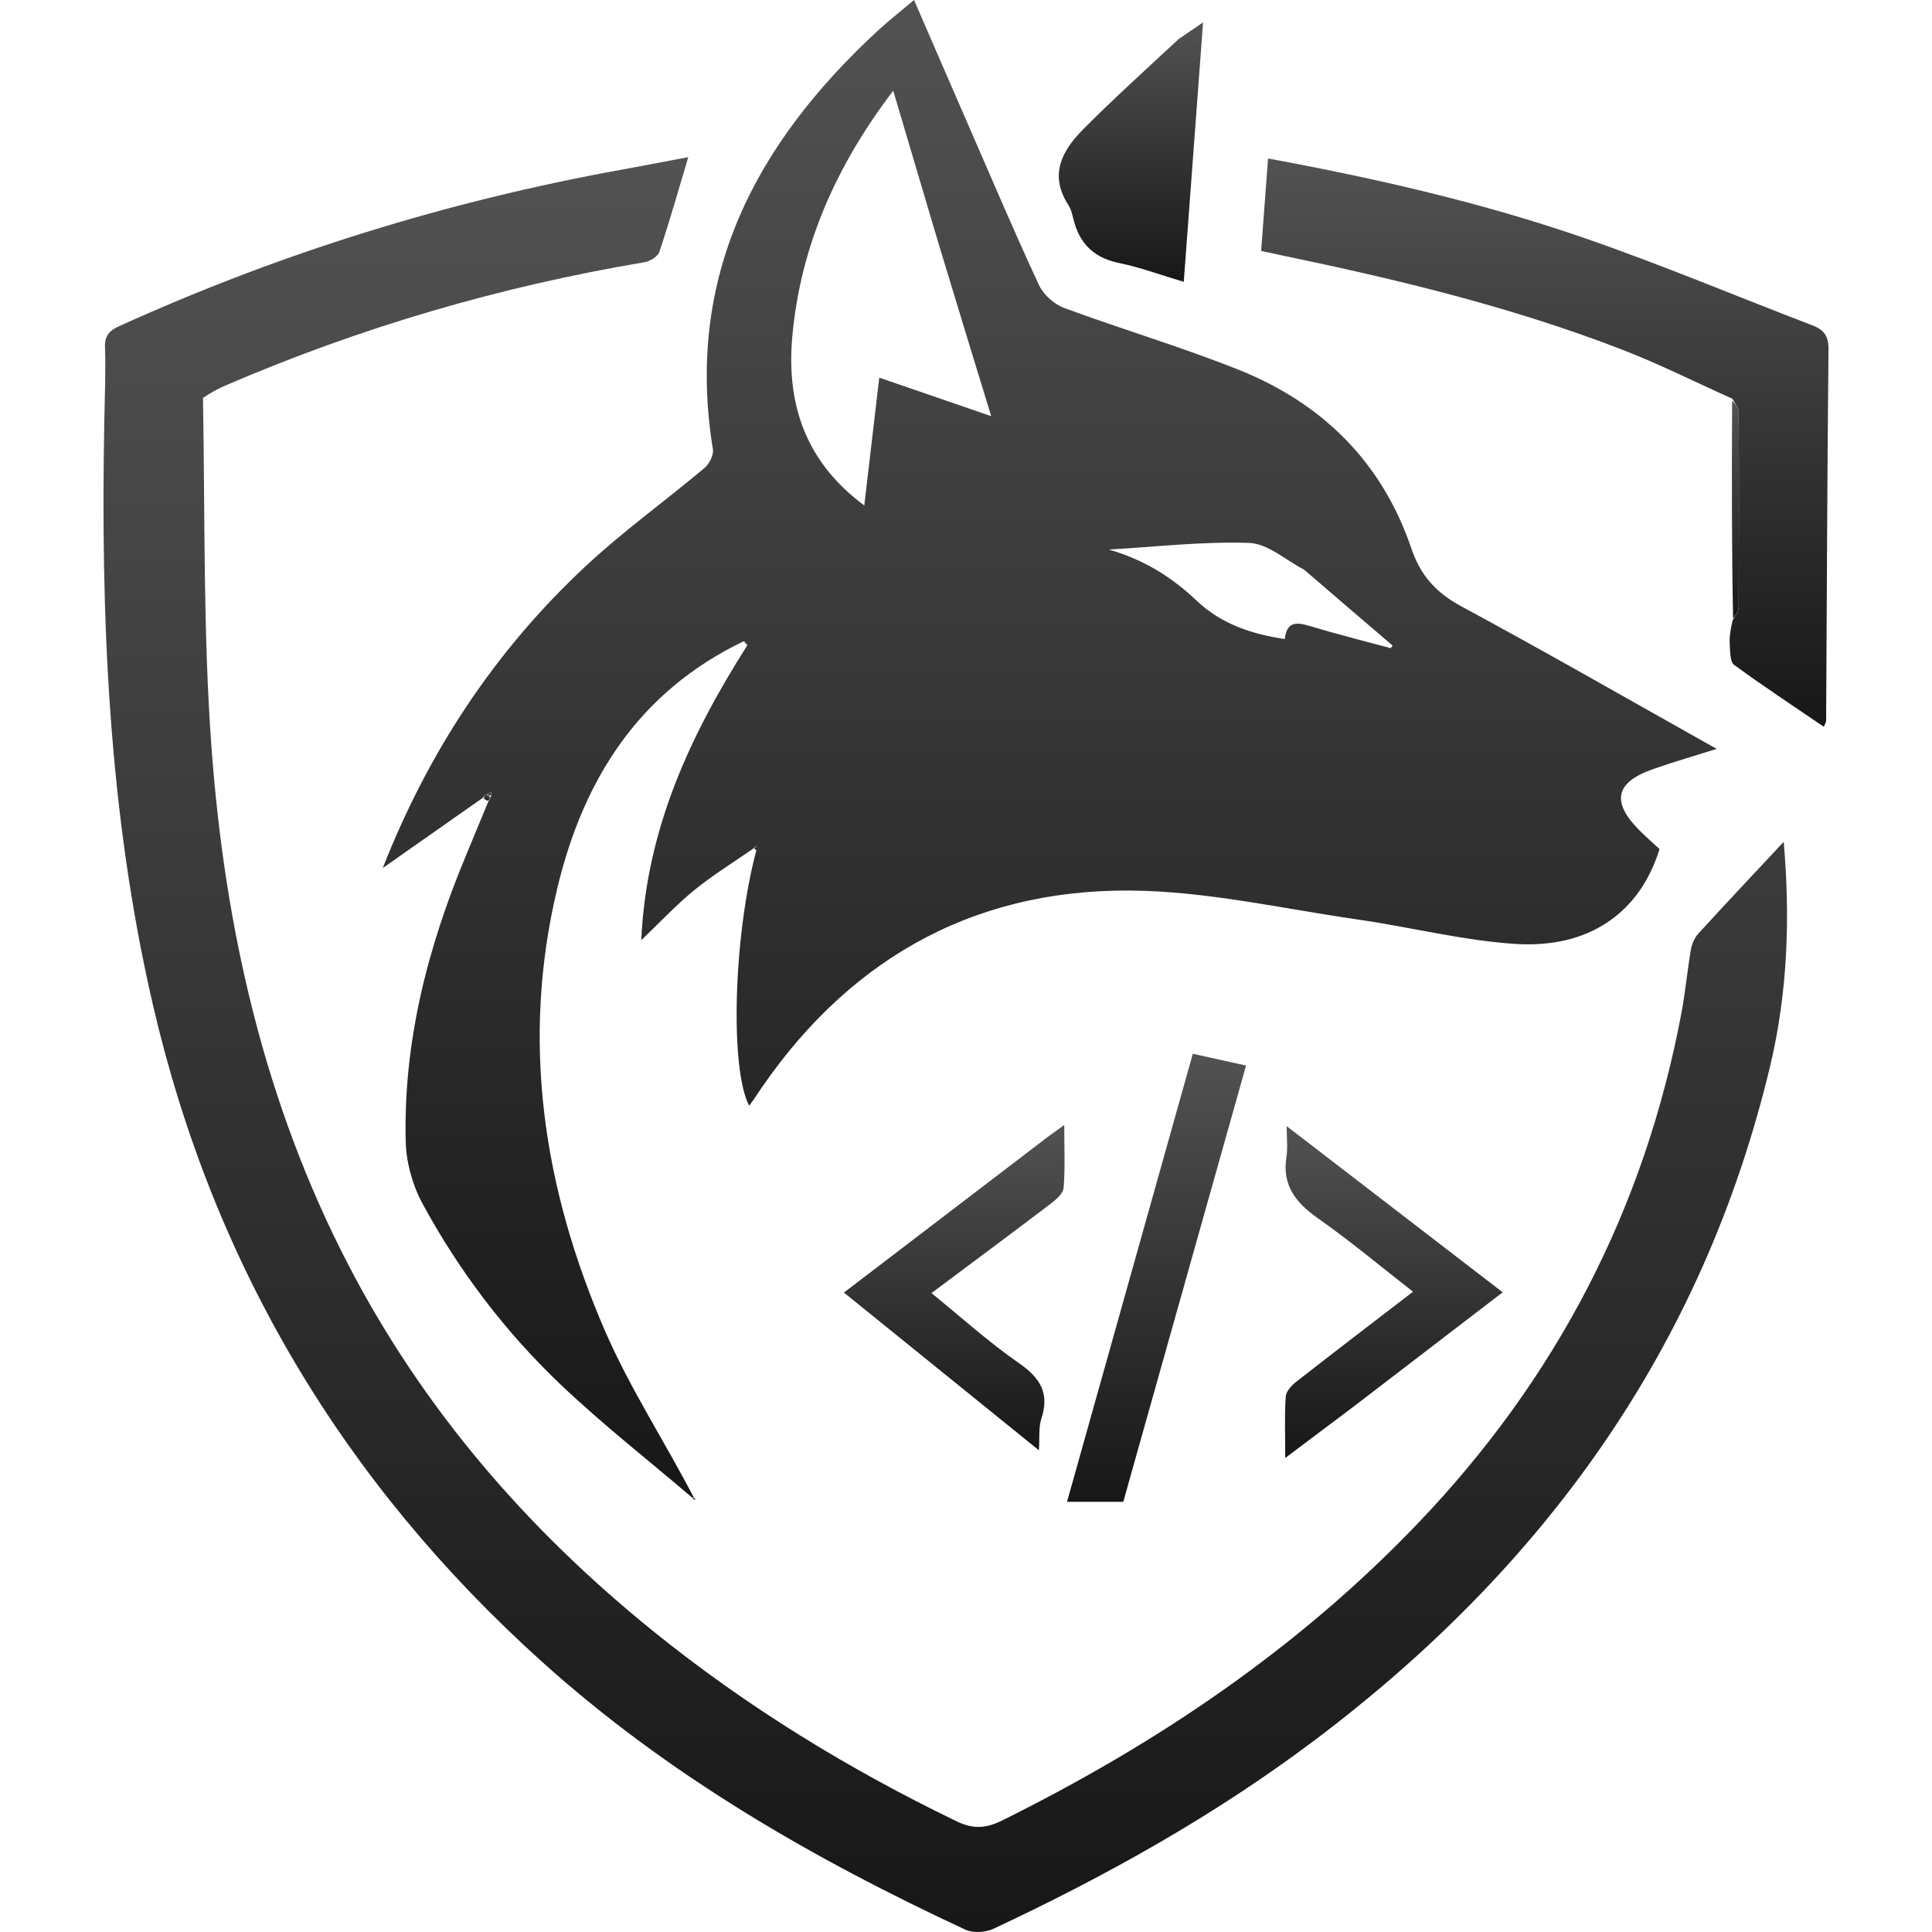 <svg width="40" height="40" viewBox="0 0 500 560" fill="none" xmlns="http://www.w3.org/2000/svg">
<g transform="scale(1)">
<path d="M170.785 434.215C157.968 423.279 144.649 412.871 132.459 401.276C116.395 385.994 103.011 368.347 92.443 348.828C89.57 343.522 87.754 336.996 87.602 330.976C86.869 301.947 94.008 274.423 105.131 247.81C107.178 242.912 109.196 238.001 111.472 232.49C111.965 231.63 112.08 231.326 112.29 230.735C112.472 230.194 112.424 229.889 112.376 229.584C112.032 229.811 111.687 230.038 111.028 230.28C110.459 230.616 110.205 230.935 109.95 231.254C100.285 238.036 90.619 244.817 80.954 251.599C94.22 217.737 113.551 188.6 139.563 164.281C150.472 154.082 162.704 145.304 174.165 135.678C175.575 134.494 176.91 131.898 176.637 130.225C168.481 80.224 189.016 41.604 224.475 8.856C227.617 5.953 231.005 3.316 234.939 0C240.603 13.053 245.966 25.459 251.369 37.848C257.896 52.818 264.269 67.86 271.171 82.656C272.466 85.432 275.565 88.191 278.459 89.261C295.221 95.463 312.414 100.546 328.999 107.165C353.257 116.846 370.602 133.933 379.094 158.986C381.734 166.776 386.224 171.774 393.478 175.693C418.234 189.066 442.644 203.078 467.582 217.068C461.276 219.064 455.061 220.851 448.971 222.998C438.238 226.781 437.025 232.415 445.062 240.544C446.992 242.495 449.074 244.295 451.022 246.106C445.367 264.482 430.658 274.996 409.186 273.598C393.948 272.606 378.915 268.732 363.732 266.551C341.747 263.393 319.726 258.299 297.689 258.131C250.656 257.771 214.331 279.271 188.548 318.569C188.131 319.204 187.655 319.8 187.147 320.496C181.579 309.968 182.542 271.671 189.181 246.668C189.421 245.675 189.356 245.373 189.29 245.072C189.032 245.33 188.775 245.589 188.517 245.848C182.749 249.862 176.724 253.56 171.287 257.98C166.024 262.257 161.366 267.278 155.867 272.522C157.345 240.406 169.928 213.335 186.587 187.077C186.472 186.317 186.022 186.091 185.572 185.865C155.353 200.355 139.228 225.586 131.615 257.129C120.891 301.565 127.467 344.432 145.315 385.657C152.534 402.33 162.632 417.756 171.075 434.02C170.73 434.292 170.785 434.215 170.785 434.215ZM241.849 69.941C237.596 55.603 233.343 41.264 228.903 26.295C212.414 47.947 202.119 71.092 199.679 97.236C197.86 116.731 203.214 133.682 220.516 146.506C222.018 133.691 223.437 121.583 224.858 109.459C235.593 113.155 246.185 116.802 257.309 120.633C252.05 103.485 247.05 87.182 241.849 69.941ZM348.025 165.141C342.734 162.414 337.518 157.568 332.138 157.377C318.591 156.896 304.971 158.514 291.38 159.291C301.322 162.112 309.549 167.164 316.812 174.073C323.876 180.792 332.621 183.775 342.402 185.229C342.956 180.203 345.708 180.265 349.502 181.411C357.319 183.772 365.25 185.752 373.135 187.888C373.301 187.625 373.467 187.362 373.633 187.099C365.298 179.975 356.963 172.852 348.025 165.141Z" fill="url(#paint0_linear_1_882)"/>
<path d="M28.837 115.344C29.448 149.364 28.842 182.994 31.283 216.401C35.112 268.815 46.553 319.579 71.034 366.737C92.744 408.557 122.865 443.329 159.346 472.816C186.439 494.715 215.928 512.773 247.281 527.914C252.074 530.229 255.778 530 260.436 527.692C305.308 505.464 346.244 477.871 381.041 441.487C421.115 399.587 446.747 350.375 457.413 293.393C458.534 287.408 459.072 281.316 460.101 275.312C460.383 273.668 461.133 271.854 462.241 270.642C470.561 261.537 479.024 252.563 487.013 244.008C488.856 265.144 488.331 287.154 483.021 309.286C463.418 390.982 417.387 454.487 351.026 504.435C322.09 526.213 290.677 543.73 257.986 559.057C255.685 560.136 252.064 560.371 249.831 559.332C205.521 538.714 163.473 514.467 126.946 481.53C69.629 429.848 31.828 366.729 14.342 291.347C1.349 235.332 -0.85 178.548 0.246 121.428C0.379 114.522 0.669 107.606 0.432 100.71C0.315 97.338 1.644 95.862 4.497 94.566C51.144 73.368 99.701 58.335 150.099 49.189C156.437 48.039 162.763 46.815 169.501 45.549C166.625 55.159 164.08 64.156 161.123 73.014C160.67 74.369 158.419 75.734 156.816 76.003C114.876 83.05 74.371 94.932 35.314 111.752C33.159 112.68 31.094 113.815 28.837 115.344Z" fill="url(#paint1_linear_1_882)"/>
<path d="M472.165 115.586C461.451 110.785 450.925 105.498 439.989 101.272C408.152 88.973 375.079 80.986 341.729 74.069C339.808 73.67 337.893 73.243 335.547 72.736C336.209 63.876 336.864 55.122 337.551 45.935C369.008 51.745 399.623 58.752 429.325 69.025C451.594 76.727 473.356 85.89 495.375 94.322C498.712 95.6 500.037 97.445 499.999 101.26C499.641 137.16 499.521 173.062 499.313 208.963C499.311 209.313 499.045 209.661 498.639 210.658C489.854 204.67 481.099 198.903 472.649 192.717C471.448 191.838 471.519 188.945 471.383 186.959C471.236 184.809 471.537 182.63 472.211 179.819C473.191 178.144 473.959 177.115 473.963 176.083C474.043 157.205 474.068 138.325 473.959 119.447C473.951 118.157 472.79 116.873 472.165 115.586Z" fill="url(#paint2_linear_1_882)"/>
<path d="M299.601 421.022C298.219 426.004 296.947 430.515 295.595 435.311C290.548 435.311 285.462 435.311 279.282 435.311C291.422 392.069 303.5 349.049 315.744 305.438C320.706 306.537 325.588 307.618 331.173 308.855C320.595 346.408 310.153 383.479 299.601 421.022Z" fill="url(#paint3_linear_1_882)"/>
<path d="M362.288 407.749C355.892 412.568 349.826 417.124 342.533 422.603C342.533 415.595 342.298 410.161 342.682 404.77C342.791 403.239 344.444 401.509 345.825 400.428C356.829 391.82 367.938 383.346 379.571 374.403C370.258 367.151 361.423 359.743 352.025 353.135C345.555 348.584 341.551 343.534 342.893 335.242C343.286 332.814 342.954 330.268 342.954 326.42C364.184 342.751 384.658 358.499 405.562 374.578C391.001 385.736 376.81 396.611 362.288 407.749Z" fill="url(#paint4_linear_1_882)"/>
<path d="M311.667 11.294C314.084 9.665 316.14 8.258 318.715 6.494C316.808 32.114 314.97 56.806 313.118 81.694C306.65 79.769 300.606 77.523 294.364 76.233C287.45 74.804 283.255 71.047 281.373 64.396C280.892 62.697 280.593 60.829 279.662 59.394C273.991 50.651 277.88 43.604 283.951 37.489C292.805 28.569 302.162 20.148 311.667 11.294Z" fill="url(#paint5_linear_1_882)"/>
<path d="M273.547 329.658C275.123 328.498 276.357 327.605 278.478 326.072C278.478 332.742 278.767 338.555 278.296 344.306C278.16 345.964 276.066 347.748 274.476 348.957C263.21 357.52 251.843 365.949 239.989 374.809C248.604 381.795 256.588 389.042 265.375 395.13C271.56 399.416 274.266 403.852 271.836 411.234C271.01 413.741 271.377 416.642 271.133 420.374C252.205 405.063 233.779 390.159 214.615 374.658C234.283 359.642 253.745 344.783 273.547 329.658Z" fill="url(#paint6_linear_1_882)"/>
<path d="M472.065 116.132C472.79 116.873 473.951 118.157 473.959 119.447C474.068 138.325 474.043 157.205 473.964 176.083C473.959 177.116 473.191 178.144 472.349 179.339C471.934 158.561 471.95 137.619 472.065 116.132Z" fill="url(#paint7_linear_1_882)"/>
<path d="M170.708 434.333C170.928 434.312 171.168 434.231 171.413 434.206C171.451 434.202 171.514 434.454 171.566 434.587C171.349 434.659 171.133 434.731 170.85 434.509C170.785 434.215 170.731 434.292 170.708 434.333Z" fill="url(#paint8_linear_1_882)"/>
<path d="M185.747 186.106C186.022 186.092 186.472 186.318 186.623 186.664C186.19 186.638 186.056 186.492 185.747 186.106Z" fill="url(#paint9_linear_1_882)"/>
<path d="M111.343 230.265C111.687 230.038 112.032 229.811 112.376 229.584C112.424 229.889 112.472 230.194 112.109 230.559C111.699 230.62 111.343 230.265 111.343 230.265Z" fill="url(#paint10_linear_1_882)"/>
<path d="M110.285 231.509C110.205 230.935 110.459 230.616 111.028 230.281C111.343 230.265 111.699 230.62 111.88 230.796C112.08 231.326 111.965 231.63 111.526 232.045C111.098 232.06 110.859 231.912 110.285 231.509Z" fill="url(#paint11_linear_1_882)"/>
<path d="M188.676 246.019C188.775 245.589 189.033 245.33 189.29 245.072C189.356 245.373 189.422 245.675 189.334 246.241C189.181 246.506 188.835 246.191 188.676 246.019Z" fill="url(#paint12_linear_1_882)"/>
</g>
<defs>
<linearGradient id="paint0_linear_1_882" x1="274.268" y1="0" x2="274.268" y2="434.225" gradientUnits="userSpaceOnUse">
<stop stop-color="#525252" />
<stop offset="1" stop-color="#171717" />
</linearGradient>
<linearGradient id="paint1_linear_1_882" x1="243.989" y1="45.549" x2="243.989" y2="560" gradientUnits="userSpaceOnUse">
<stop stop-color="#525252" />
<stop offset="1" stop-color="#171717" />
</linearGradient>
<linearGradient id="paint2_linear_1_882" x1="417.773" y1="45.935" x2="417.773" y2="210.658" gradientUnits="userSpaceOnUse">
<stop stop-color="#525252" />
<stop offset="1" stop-color="#171717" />
</linearGradient>
<linearGradient id="paint3_linear_1_882" x1="305.228" y1="305.438" x2="305.228" y2="435.311" gradientUnits="userSpaceOnUse">
<stop stop-color="#525252" />
<stop offset="1" stop-color="#171717" />
</linearGradient>
<linearGradient id="paint4_linear_1_882" x1="374.012" y1="326.42" x2="374.012" y2="422.603" gradientUnits="userSpaceOnUse">
<stop stop-color="#525252" />
<stop offset="1" stop-color="#171717" />
</linearGradient>
<linearGradient id="paint5_linear_1_882" x1="297.809" y1="6.494" x2="297.809" y2="81.694" gradientUnits="userSpaceOnUse">
<stop stop-color="#525252" />
<stop offset="1" stop-color="#171717" />
</linearGradient>
<linearGradient id="paint6_linear_1_882" x1="246.59" y1="326.072" x2="246.59" y2="420.374" gradientUnits="userSpaceOnUse">
<stop stop-color="#525252" />
<stop offset="1" stop-color="#171717" />
</linearGradient>
<linearGradient id="paint7_linear_1_882" x1="473.013" y1="116.132" x2="473.013" y2="179.339" gradientUnits="userSpaceOnUse">
<stop stop-color="#525252" />
<stop offset="1" stop-color="#171717" />
</linearGradient>
<linearGradient id="paint8_linear_1_882" x1="171.137" y1="434.206" x2="171.137" y2="434.658" gradientUnits="userSpaceOnUse">
<stop stop-color="#525252" />
<stop offset="1" stop-color="#171717" />
</linearGradient>
<linearGradient id="paint9_linear_1_882" x1="186.185" y1="186.105" x2="186.185" y2="186.664" gradientUnits="userSpaceOnUse">
<stop stop-color="#525252" />
<stop offset="1" stop-color="#171717" />
</linearGradient>
<linearGradient id="paint10_linear_1_882" x1="111.876" y1="229.584" x2="111.876" y2="230.566" gradientUnits="userSpaceOnUse">
<stop stop-color="#525252" />
<stop offset="1" stop-color="#171717" />
</linearGradient>
<linearGradient id="paint11_linear_1_882" x1="111.123" y1="230.28" x2="111.123" y2="232.046" gradientUnits="userSpaceOnUse">
<stop stop-color="#525252" />
<stop offset="1" stop-color="#171717" />
</linearGradient>
<linearGradient id="paint12_linear_1_882" x1="189.026" y1="245.072" x2="189.026" y2="246.343" gradientUnits="userSpaceOnUse">
<stop stop-color="#525252" />
<stop offset="1" stop-color="#171717" />
</linearGradient>
</defs>
</svg>